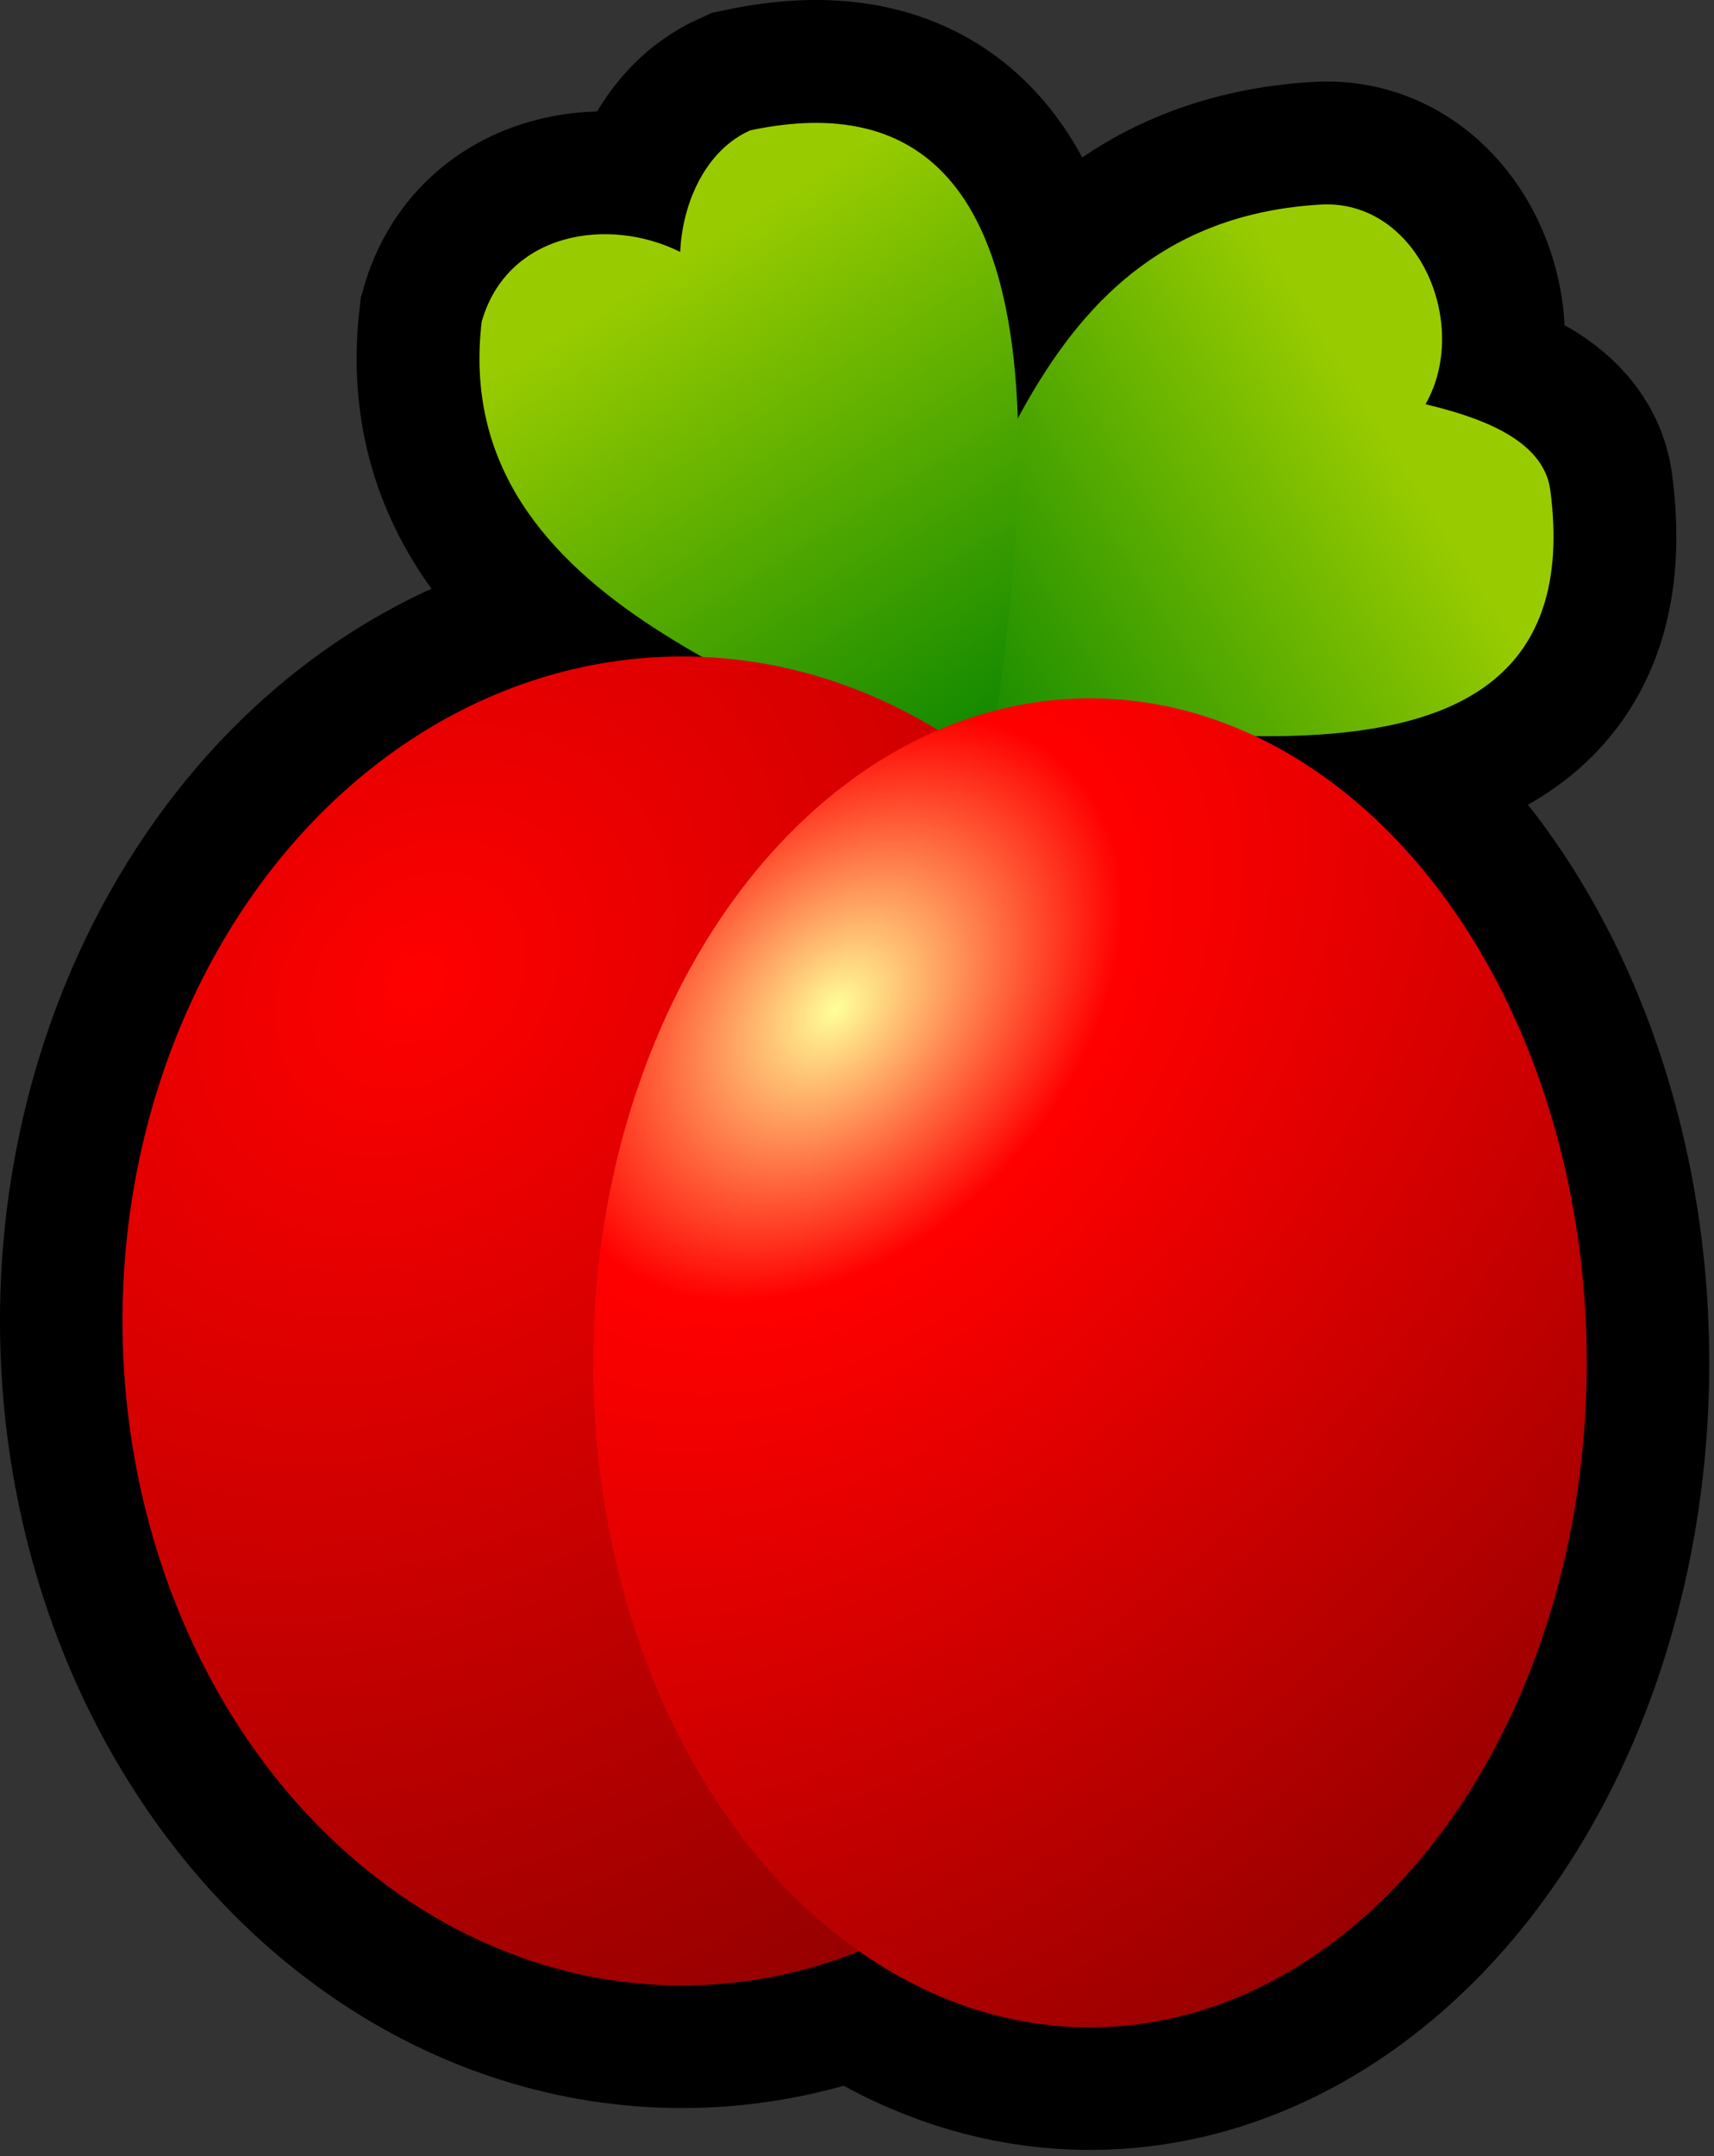 <?xml version="1.0" encoding="UTF-8" standalone="no"?>
<svg
   xmlns:dc="http://purl.org/dc/elements/1.1/"
   xmlns:cc="http://creativecommons.org/ns#"
   xmlns:rdf="http://www.w3.org/1999/02/22-rdf-syntax-ns#"
   xmlns:svg="http://www.w3.org/2000/svg"
   xmlns="http://www.w3.org/2000/svg"
   xmlns:xlink="http://www.w3.org/1999/xlink"
   xmlns:sodipodi="http://sodipodi.sourceforge.net/DTD/sodipodi-0.dtd"
   xmlns:inkscape="http://www.inkscape.org/namespaces/inkscape"
   width="48.835"
   height="61.397"
   id="svg5323"
   sodipodi:version="0.32"
   inkscape:version="0.91 r13725"
   inkscape:output_extension="org.inkscape.output.svgz.inkscape"
   sodipodi:docname="za-pomme.svg"
   version="1.0"
   inkscape:export-filename="C:\Documents and Settings\jmviglino\Mes documents\svg\tictac.png"
   inkscape:export-xdpi="600"
   inkscape:export-ydpi="600">
  <rect width="100%" height="100%" fill="#333333" stroke="none"/>
  <defs
     id="defs5452">
    <linearGradient
       id="linearGradient4058">
      <stop
         id="stop4060"
         offset="0"
         style="stop-color:#ffff99;stop-opacity:1;" />
      <stop
         style="stop-color:#ff0000;stop-opacity:1;"
         offset="0.225"
         id="stop4066" />
      <stop
         id="stop4064"
         offset="1"
         style="stop-color:#990000;stop-opacity:1;" />
    </linearGradient>
    <linearGradient
       id="linearGradient4033">
      <stop
         style="stop-color:#ffff99;stop-opacity:1;"
         offset="0"
         id="stop4035" />
      <stop
         style="stop-color:#ff0000;stop-opacity:1;"
         offset="1"
         id="stop4037" />
    </linearGradient>
    <linearGradient
       id="linearGradient4005">
      <stop
         style="stop-color:#ff0000;stop-opacity:1;"
         offset="0"
         id="stop4007" />
      <stop
         id="stop4056"
         offset="0.5"
         style="stop-color:#8f0000;stop-opacity:1;" />
      <stop
         style="stop-color:#1f0000;stop-opacity:1;"
         offset="1"
         id="stop4009" />
    </linearGradient>
    <linearGradient
       id="linearGradient3926">
      <stop
         style="stop-color:#99cc00;stop-opacity:1;"
         offset="0"
         id="stop3928" />
      <stop
         style="stop-color:#008000;stop-opacity:1;"
         offset="1"
         id="stop3930" />
    </linearGradient>
    <linearGradient
       id="linearGradient3899">
      <stop
         style="stop-color:#ccff99;stop-opacity:1;"
         offset="0"
         id="stop3901" />
      <stop
         style="stop-color:#ffff99;stop-opacity:1;"
         offset="1"
         id="stop3903" />
    </linearGradient>
    <linearGradient
       inkscape:collect="always"
       xlink:href="#linearGradient3899"
       id="linearGradient3924"
       gradientUnits="userSpaceOnUse"
       gradientTransform="translate(474.827,-30.911)"
       x1="-523.884"
       y1="29.029"
       x2="-540.777"
       y2="78.567" />
    <linearGradient
       inkscape:collect="always"
       xlink:href="#linearGradient3926"
       id="linearGradient3932"
       x1="-514.747"
       y1="25.103"
       x2="-529.094"
       y2="34.048"
       gradientUnits="userSpaceOnUse"
       gradientTransform="translate(-80.342,-6.47)" />
    <linearGradient
       inkscape:collect="always"
       xlink:href="#linearGradient3926"
       id="linearGradient3940"
       x1="-534.834"
       y1="20.357"
       x2="-525.14"
       y2="35.809"
       gradientUnits="userSpaceOnUse"
       gradientTransform="translate(-80.342,-6.47)" />
    <radialGradient
       inkscape:collect="always"
       xlink:href="#linearGradient4005"
       id="radialGradient4013"
       cx="63.387"
       cy="209.125"
       fx="63.387"
       fy="209.125"
       r="107"
       gradientTransform="matrix(2.822,2.822,-3.58,3.58,651.242,-725.532)"
       gradientUnits="userSpaceOnUse" />
    <radialGradient
       inkscape:collect="always"
       xlink:href="#linearGradient4058"
       id="radialGradient4021"
       cx="172.724"
       cy="253.249"
       fx="172.724"
       fy="253.249"
       r="95"
       gradientTransform="matrix(1.513,1.43,-2.062,2.182,422.252,-592.232)"
       gradientUnits="userSpaceOnUse" />
    <radialGradient
       inkscape:collect="always"
       xlink:href="#linearGradient4033"
       id="radialGradient4054"
       cx="-52.168"
       cy="23.421"
       fx="-52.168"
       fy="23.421"
       r="7.144"
       gradientTransform="matrix(1,0,0,0.717,0,6.629)"
       gradientUnits="userSpaceOnUse" />
  </defs>
  <sodipodi:namedview
     inkscape:window-height="968"
     inkscape:window-width="1280"
     inkscape:pageshadow="2"
     inkscape:pageopacity="0.0"
     guidetolerance="10.0"
     gridtolerance="10.0"
     objecttolerance="10.0"
     borderopacity="1.0"
     bordercolor="#666666"
     pagecolor="#ffffff"
     id="base"
     inkscape:zoom="3.709162"
     inkscape:cx="-38.089646"
     inkscape:cy="45.140408"
     inkscape:window-x="0"
     inkscape:window-y="22"
     inkscape:current-layer="layer3"
     showgrid="false"
     inkscape:window-maximized="0" />
  <g
     inkscape:groupmode="layer"
     id="layer4"
     inkscape:label="fond"
     style="opacity:1;display:inline"
     transform="translate(634.498,-6.612)" />
  <g
     inkscape:groupmode="layer"
     id="layer3"
     inkscape:label="Champignon"
     style="opacity:1;display:inline"
     transform="translate(634.498,-6.612)">
    <path
       style="opacity:1;fill:none;fill-opacity:1;stroke:#000000;stroke-width:7;stroke-miterlimit:4;stroke-dasharray:none;stroke-opacity:1;display:inline"
       d="M -593.883,18.123 C -592.578,15.835 -594.107,12.271 -596.884,12.438 C -605.389,12.949 -606.342,21.844 -609.435,26.946 C -603.959,26.419 -588.928,31.217 -590.327,20.572 C -590.525,19.069 -592.479,18.464 -593.883,18.123 z "
       id="path4070"
       sodipodi:nodetypes="cscsc" />
    <path
       style="opacity:1;fill:none;fill-opacity:1;stroke:#000000;stroke-width:7;stroke-miterlimit:4;stroke-dasharray:none;stroke-opacity:1;display:inline"
       d="M -615.118,13.787 C -617.141,12.773 -620.042,13.209 -620.774,15.774 C -621.735,23.936 -611.471,26.353 -606.445,29.338 C -605.462,22.562 -603.1,8.194 -613.126,10.325 C -614.414,10.902 -615.059,12.421 -615.118,13.787 z "
       id="path4072"
       sodipodi:nodetypes="ccccc" />
    <ellipse
       transform="matrix(0.149,0,0,0.149,-634.733,4.446)"
       style="opacity:1;fill:none;fill-opacity:1;stroke:#000000;stroke-width:46.851;stroke-miterlimit:4;stroke-dasharray:none;stroke-opacity:1;display:inline"
       cx="132"
       cy="267"
       rx="107"
       ry="127"
       id="ellipse4074"
       sodipodi:cx="132"
       sodipodi:cy="267"
       sodipodi:rx="107"
       sodipodi:ry="127" />
    <ellipse
       transform="matrix(0.149,0,0,0.149,-634.733,4.446)"
       style="opacity:1;fill:none;fill-opacity:1;stroke:#000000;stroke-width:46.851;stroke-miterlimit:4;stroke-dasharray:none;stroke-opacity:1;display:inline"
       cx="210"
       cy="275"
       rx="95"
       ry="127"
       id="ellipse4076"
       sodipodi:cx="210"
       sodipodi:cy="275"
       sodipodi:rx="95"
       sodipodi:ry="127" />
    <path
       style="fill:url(#linearGradient3932);fill-opacity:1"
       d="M -593.883,18.123 C -592.578,15.835 -594.107,12.271 -596.884,12.438 C -605.389,12.949 -606.342,21.844 -609.435,26.946 C -603.959,26.419 -588.928,31.217 -590.327,20.572 C -590.525,19.069 -592.479,18.464 -593.883,18.123 z "
       id="path3811"
       sodipodi:nodetypes="cscsc" />
    <path
       style="fill:url(#linearGradient3940);fill-opacity:1"
       d="M -615.118,13.787 C -617.141,12.773 -620.042,13.209 -620.774,15.774 C -621.735,23.936 -611.471,26.353 -606.445,29.338 C -605.462,22.562 -603.1,8.194 -613.126,10.325 C -614.414,10.902 -615.059,12.421 -615.118,13.787 z "
       id="path3815"
       sodipodi:nodetypes="ccccc" />
    <ellipse
       transform="matrix(0.149,0,0,0.149,-634.733,4.446)"
       style="fill:url(#radialGradient4013);fill-opacity:1;stroke:none;stroke-width:2"
       cx="132"
       cy="267"
       rx="107"
       ry="127"
       id="ellipse3980"
       sodipodi:cx="132"
       sodipodi:cy="267"
       sodipodi:rx="107"
       sodipodi:ry="127" />
    <ellipse
       transform="matrix(0.149,0,0,0.149,-634.733,4.446)"
       style="fill:url(#radialGradient4021);fill-opacity:1"
       cx="210"
       cy="275"
       rx="95"
       ry="127"
       id="ellipse3984"
       sodipodi:cx="210"
       sodipodi:cy="275"
       sodipodi:rx="95"
       sodipodi:ry="127" />
  </g>
</svg>

